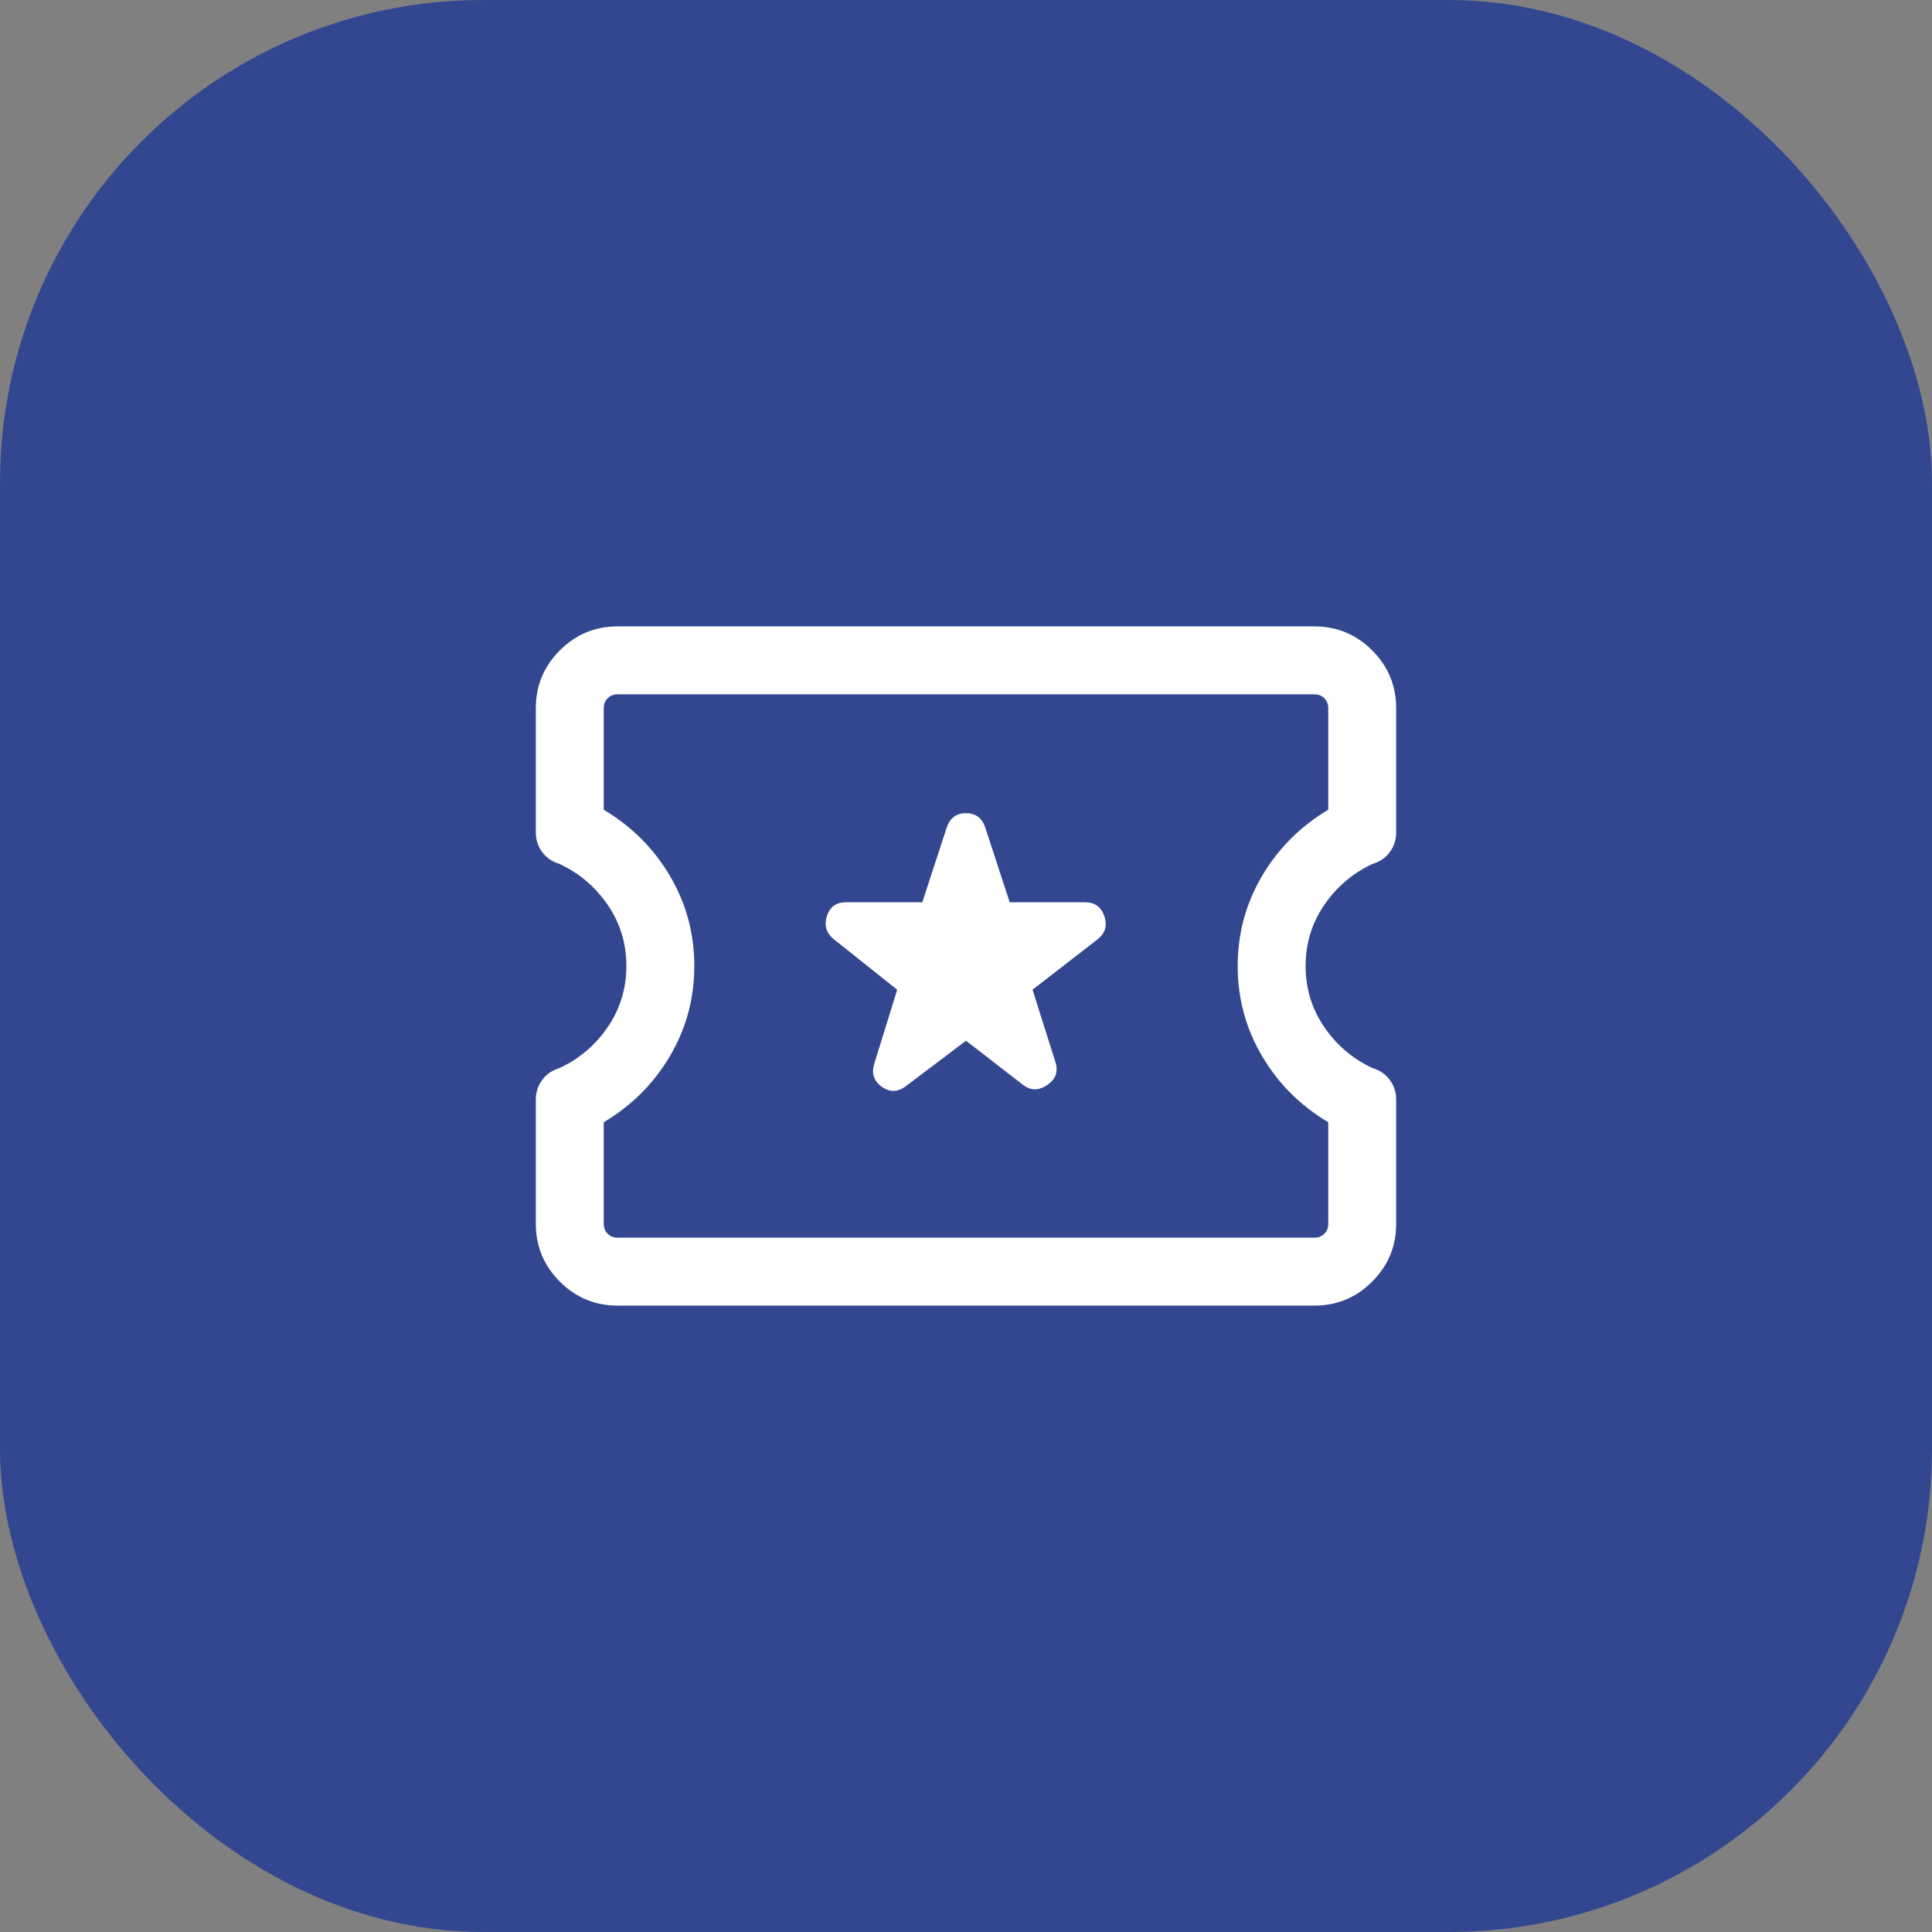 <svg width="64" height="64" viewBox="0 0 64 64" fill="none" xmlns="http://www.w3.org/2000/svg">
<rect x="0" y="0" width="64" height="64" fill="#808080" stroke="none"/>
<rect width="64" height="64" rx="16" fill="#334790"/>
<mask id="mask0_1_1147" style="mask-type:alpha" maskUnits="userSpaceOnUse" x="14" y="14" width="36" height="36">
<rect x="14" y="14" width="36" height="36" fill="#D9D9D9"/>
</mask>
<g mask="url(#mask0_1_1147)">
<path d="M32 34.475L33.875 35.926C34.131 36.132 34.402 36.138 34.688 35.945C34.975 35.751 35.065 35.494 34.959 35.173L34.204 32.785L36.37 31.109C36.616 30.903 36.686 30.648 36.581 30.344C36.475 30.04 36.261 29.889 35.94 29.889H33.448L32.64 27.419C32.535 27.098 32.321 26.938 32 26.938C31.679 26.938 31.465 27.098 31.36 27.419L30.552 29.889H28.022C27.701 29.889 27.491 30.04 27.393 30.344C27.295 30.648 27.369 30.903 27.615 31.109L29.721 32.785L28.965 35.225C28.86 35.546 28.94 35.803 29.206 35.997C29.473 36.19 29.741 36.184 30.012 35.978L32 34.475ZM20.462 43.25C19.713 43.25 19.075 42.985 18.545 42.455C18.015 41.925 17.75 41.286 17.75 40.538V36.428C17.75 36.182 17.821 35.964 17.962 35.773C18.103 35.583 18.292 35.453 18.529 35.384C19.186 35.078 19.721 34.624 20.133 34.022C20.544 33.42 20.75 32.746 20.75 32C20.75 31.254 20.544 30.58 20.133 29.978C19.721 29.376 19.186 28.922 18.529 28.616C18.292 28.547 18.103 28.417 17.962 28.227C17.821 28.037 17.75 27.818 17.75 27.572V23.462C17.75 22.713 18.015 22.075 18.545 21.545C19.075 21.015 19.713 20.75 20.462 20.75H43.538C44.286 20.75 44.925 21.015 45.455 21.545C45.985 22.075 46.25 22.713 46.25 23.462V27.572C46.25 27.818 46.179 28.037 46.038 28.227C45.897 28.417 45.708 28.547 45.471 28.616C44.813 28.922 44.279 29.376 43.867 29.978C43.456 30.58 43.25 31.254 43.25 32C43.25 32.746 43.456 33.42 43.867 34.022C44.279 34.624 44.813 35.078 45.471 35.384C45.708 35.453 45.897 35.583 46.038 35.773C46.179 35.964 46.25 36.182 46.25 36.428V40.538C46.25 41.286 45.985 41.925 45.455 42.455C44.925 42.985 44.286 43.25 43.538 43.25H20.462ZM20.462 41H43.538C43.673 41 43.784 40.957 43.87 40.87C43.957 40.784 44 40.673 44 40.538V37.175C43.075 36.625 42.344 35.894 41.806 34.981C41.269 34.069 41 33.075 41 32C41 30.925 41.269 29.931 41.806 29.019C42.344 28.106 43.075 27.375 44 26.825V23.462C44 23.327 43.957 23.216 43.87 23.13C43.784 23.043 43.673 23 43.538 23H20.462C20.327 23 20.216 23.043 20.13 23.13C20.043 23.216 20 23.327 20 23.462V26.825C20.925 27.375 21.656 28.106 22.194 29.019C22.731 29.931 23 30.925 23 32C23 33.075 22.731 34.069 22.194 34.981C21.656 35.894 20.925 36.625 20 37.175V40.538C20 40.673 20.043 40.784 20.13 40.87C20.216 40.957 20.327 41 20.462 41Z" fill="white"/>
</g>
</svg>
